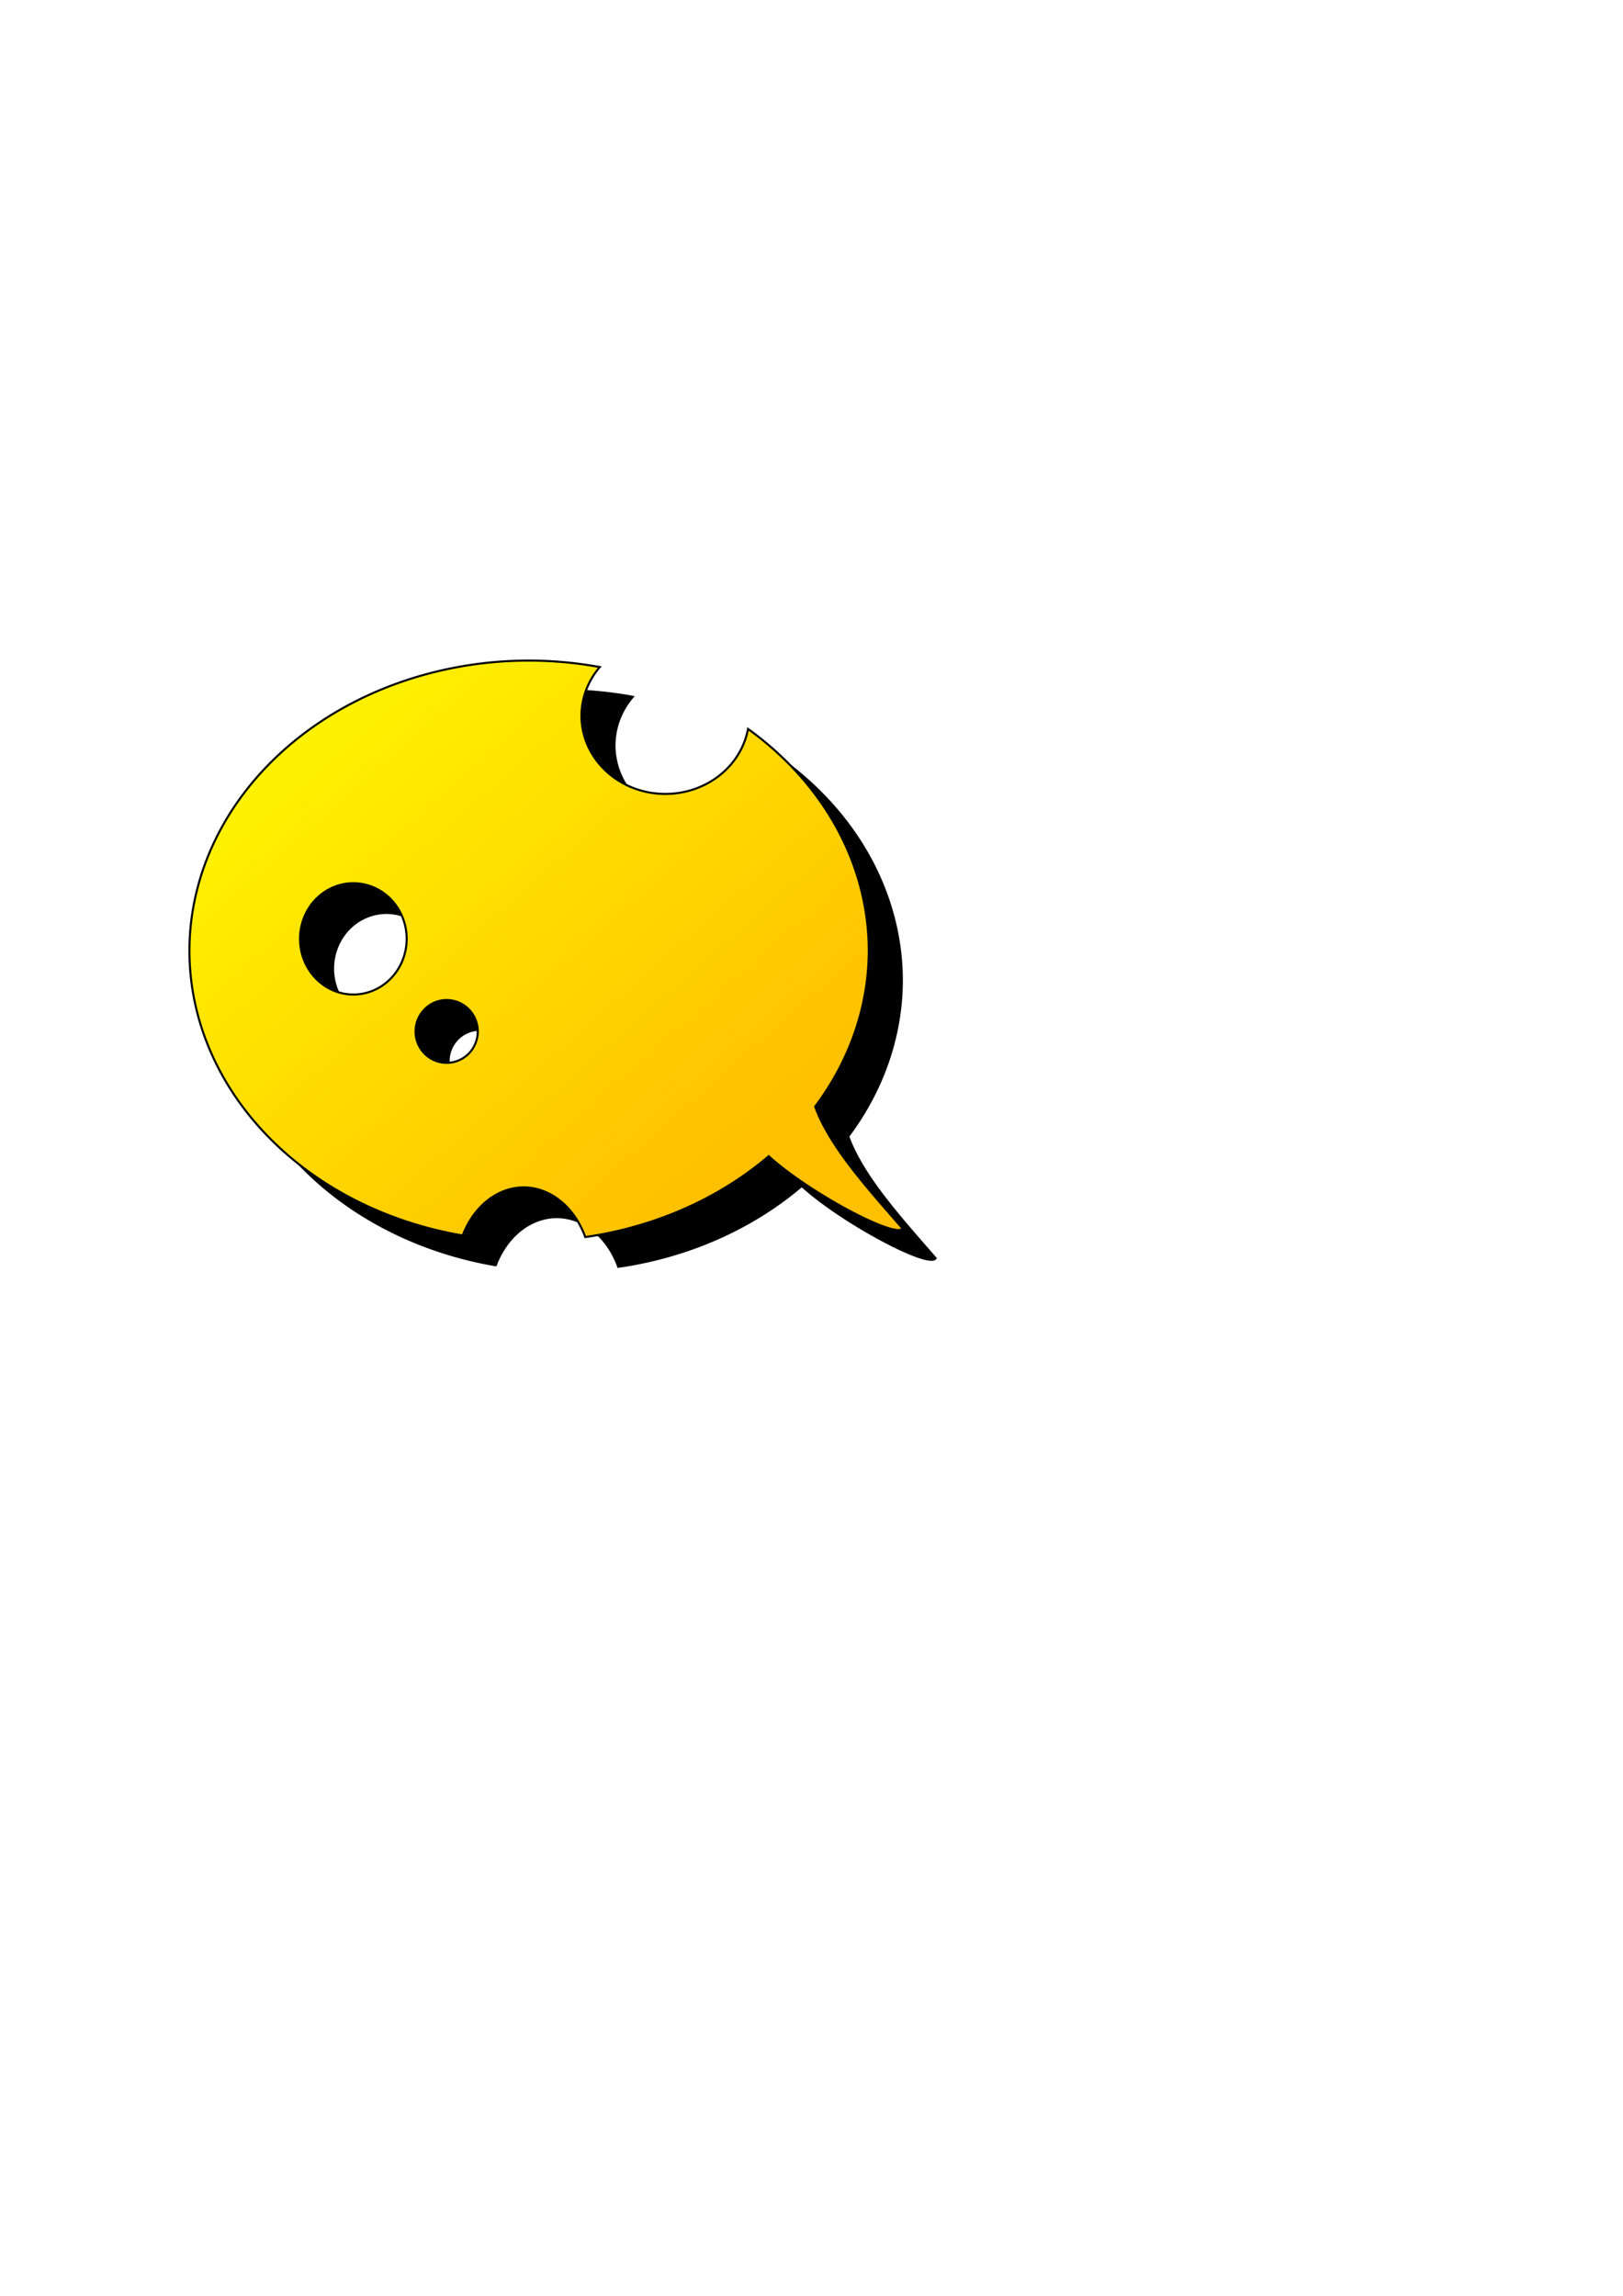 <?xml version="1.0" encoding="UTF-8" standalone="no"?>
<!-- Created with Inkscape (http://www.inkscape.org/) -->

<svg
   xmlns:dc="http://purl.org/dc/elements/1.1/"
   xmlns:cc="http://creativecommons.org/ns#"
   xmlns:rdf="http://www.w3.org/1999/02/22-rdf-syntax-ns#"
   xmlns:svg="http://www.w3.org/2000/svg"
   xmlns="http://www.w3.org/2000/svg"
   xmlns:xlink="http://www.w3.org/1999/xlink"
   xmlns:sodipodi="http://sodipodi.sourceforge.net/DTD/sodipodi-0.dtd"
   xmlns:inkscape="http://www.inkscape.org/namespaces/inkscape"
   width="210mm"
   height="297mm"
   viewBox="0 0 744.094 1052.362"
   id="svg2"
   version="1.1"
   inkscape:version="0.91 r13725"
   sodipodi:docname="cheesecomment.svg">
  <defs
     id="defs4">
    <linearGradient
       inkscape:collect="always"
       id="linearGradient4256">
      <stop
         style="stop-color:#ffc000;stop-opacity:1;"
         offset="0"
         id="stop4156" />
      <stop
         style="stop-color:#ffff00;stop-opacity:1"
         offset="1"
         id="stop4158" />
    </linearGradient>
    <linearGradient
       inkscape:collect="always"
       xlink:href="#linearGradient4256"
       id="linearGradient4160"
       x1="339.307"
       y1="556.358"
       x2="110.107"
       y2="264.948"
       gradientUnits="userSpaceOnUse"
       gradientTransform="matrix(0.896,0,0,1,8.982,-0.096)" />
    <filter
       inkscape:collect="always"
       style="color-interpolation-filters:sRGB"
       id="filter4246"
       x="-0.149"
       width="1.297"
       y="-0.184"
       height="1.368">
      <feGaussianBlur
         inkscape:collect="always"
         stdDeviation="20.249"
         id="feGaussianBlur4248" />
    </filter>
  </defs>
  <sodipodi:namedview
     id="base"
     pagecolor="#ffffff"
     bordercolor="#666666"
     borderopacity="1.0"
     inkscape:pageopacity="0.0"
     inkscape:pageshadow="2"
     inkscape:zoom="1.979899"
     inkscape:cx="187.05277"
     inkscape:cy="583.817"
     inkscape:document-units="px"
     inkscape:current-layer="layer1"
     showgrid="false"
     inkscape:window-width="2560"
     inkscape:window-height="1385"
     inkscape:window-x="0"
     inkscape:window-y="27"
     inkscape:window-maximized="1" />
  <g
     inkscape:label="Layer 1"
     inkscape:groupmode="layer"
     id="layer1">
    <path
       inkscape:connector-curvature="0"
       id="path4166"
       d="m 257.734,316.436 a 155.733,133.117 0 0 0 -155.733,133.117 155.733,133.117 0 0 0 125.279,130.417 31.011,38.647 0 0 1 27.965,-22.054 31.011,38.647 0 0 1 28.232,22.773 155.733,133.117 0 0 0 84.107,-37.065 c 18.32,16.736 58.396,38.047 61.365,33.117 -16.364,-18.791 -33.432,-37.625 -40.063,-55.846 a 155.733,133.117 0 0 0 24.581,-71.342 155.733,133.117 0 0 0 -55.372,-101.786 38.481,35.868 0 0 1 -37.885,29.798 38.481,35.868 0 0 1 -38.481,-35.869 38.481,35.868 0 0 1 8.384,-22.29 155.733,133.117 0 0 0 -32.378,-2.969 z m -80.583,102.048 a 24.446,25.512 0 0 1 24.448,25.513 24.446,25.512 0 0 1 -24.448,25.511 24.446,25.512 0 0 1 -24.446,-25.511 24.446,25.512 0 0 1 24.446,-25.513 z m 42.782,53.551 a 14.26,14.398 0 0 1 14.261,14.398 14.26,14.398 0 0 1 -14.261,14.398 14.26,14.398 0 0 1 -14.261,-14.398 14.26,14.398 0 0 1 14.261,-14.398 z"
       style="fill:#000000;fill-opacity:1;fill-rule:evenodd;stroke:#000000;stroke-width:0.947px;stroke-linecap:butt;stroke-linejoin:miter;stroke-opacity:1;filter:url(#filter4246)" />
    <path
       style="fill:url(#linearGradient4160);fill-opacity:1;fill-rule:evenodd;stroke:#000000;stroke-width:0.947px;stroke-linecap:butt;stroke-linejoin:miter;stroke-opacity:1"
       d="M 242.582,302.799 A 155.733,133.117 0 0 0 86.849,435.916 155.733,133.117 0 0 0 212.128,566.334 a 31.011,38.647 0 0 1 27.965,-22.054 31.011,38.647 0 0 1 28.232,22.773 155.733,133.117 0 0 0 84.107,-37.065 c 18.32,16.736 58.396,38.047 61.365,33.117 -16.364,-18.791 -33.432,-37.625 -40.063,-55.846 a 155.733,133.117 0 0 0 24.581,-71.342 155.733,133.117 0 0 0 -55.372,-101.786 38.481,35.868 0 0 1 -37.885,29.798 38.481,35.868 0 0 1 -38.481,-35.869 38.481,35.868 0 0 1 8.384,-22.29 155.733,133.117 0 0 0 -32.378,-2.969 z m -80.583,102.048 a 24.446,25.512 0 0 1 24.448,25.513 24.446,25.512 0 0 1 -24.448,25.511 24.446,25.512 0 0 1 -24.446,-25.511 24.446,25.512 0 0 1 24.446,-25.513 z m 42.782,53.551 a 14.26,14.398 0 0 1 14.261,14.398 14.26,14.398 0 0 1 -14.261,14.398 14.26,14.398 0 0 1 -14.261,-14.398 14.26,14.398 0 0 1 14.261,-14.398 z"
       id="path3336"
       inkscape:connector-curvature="0" />
  </g>
</svg>
